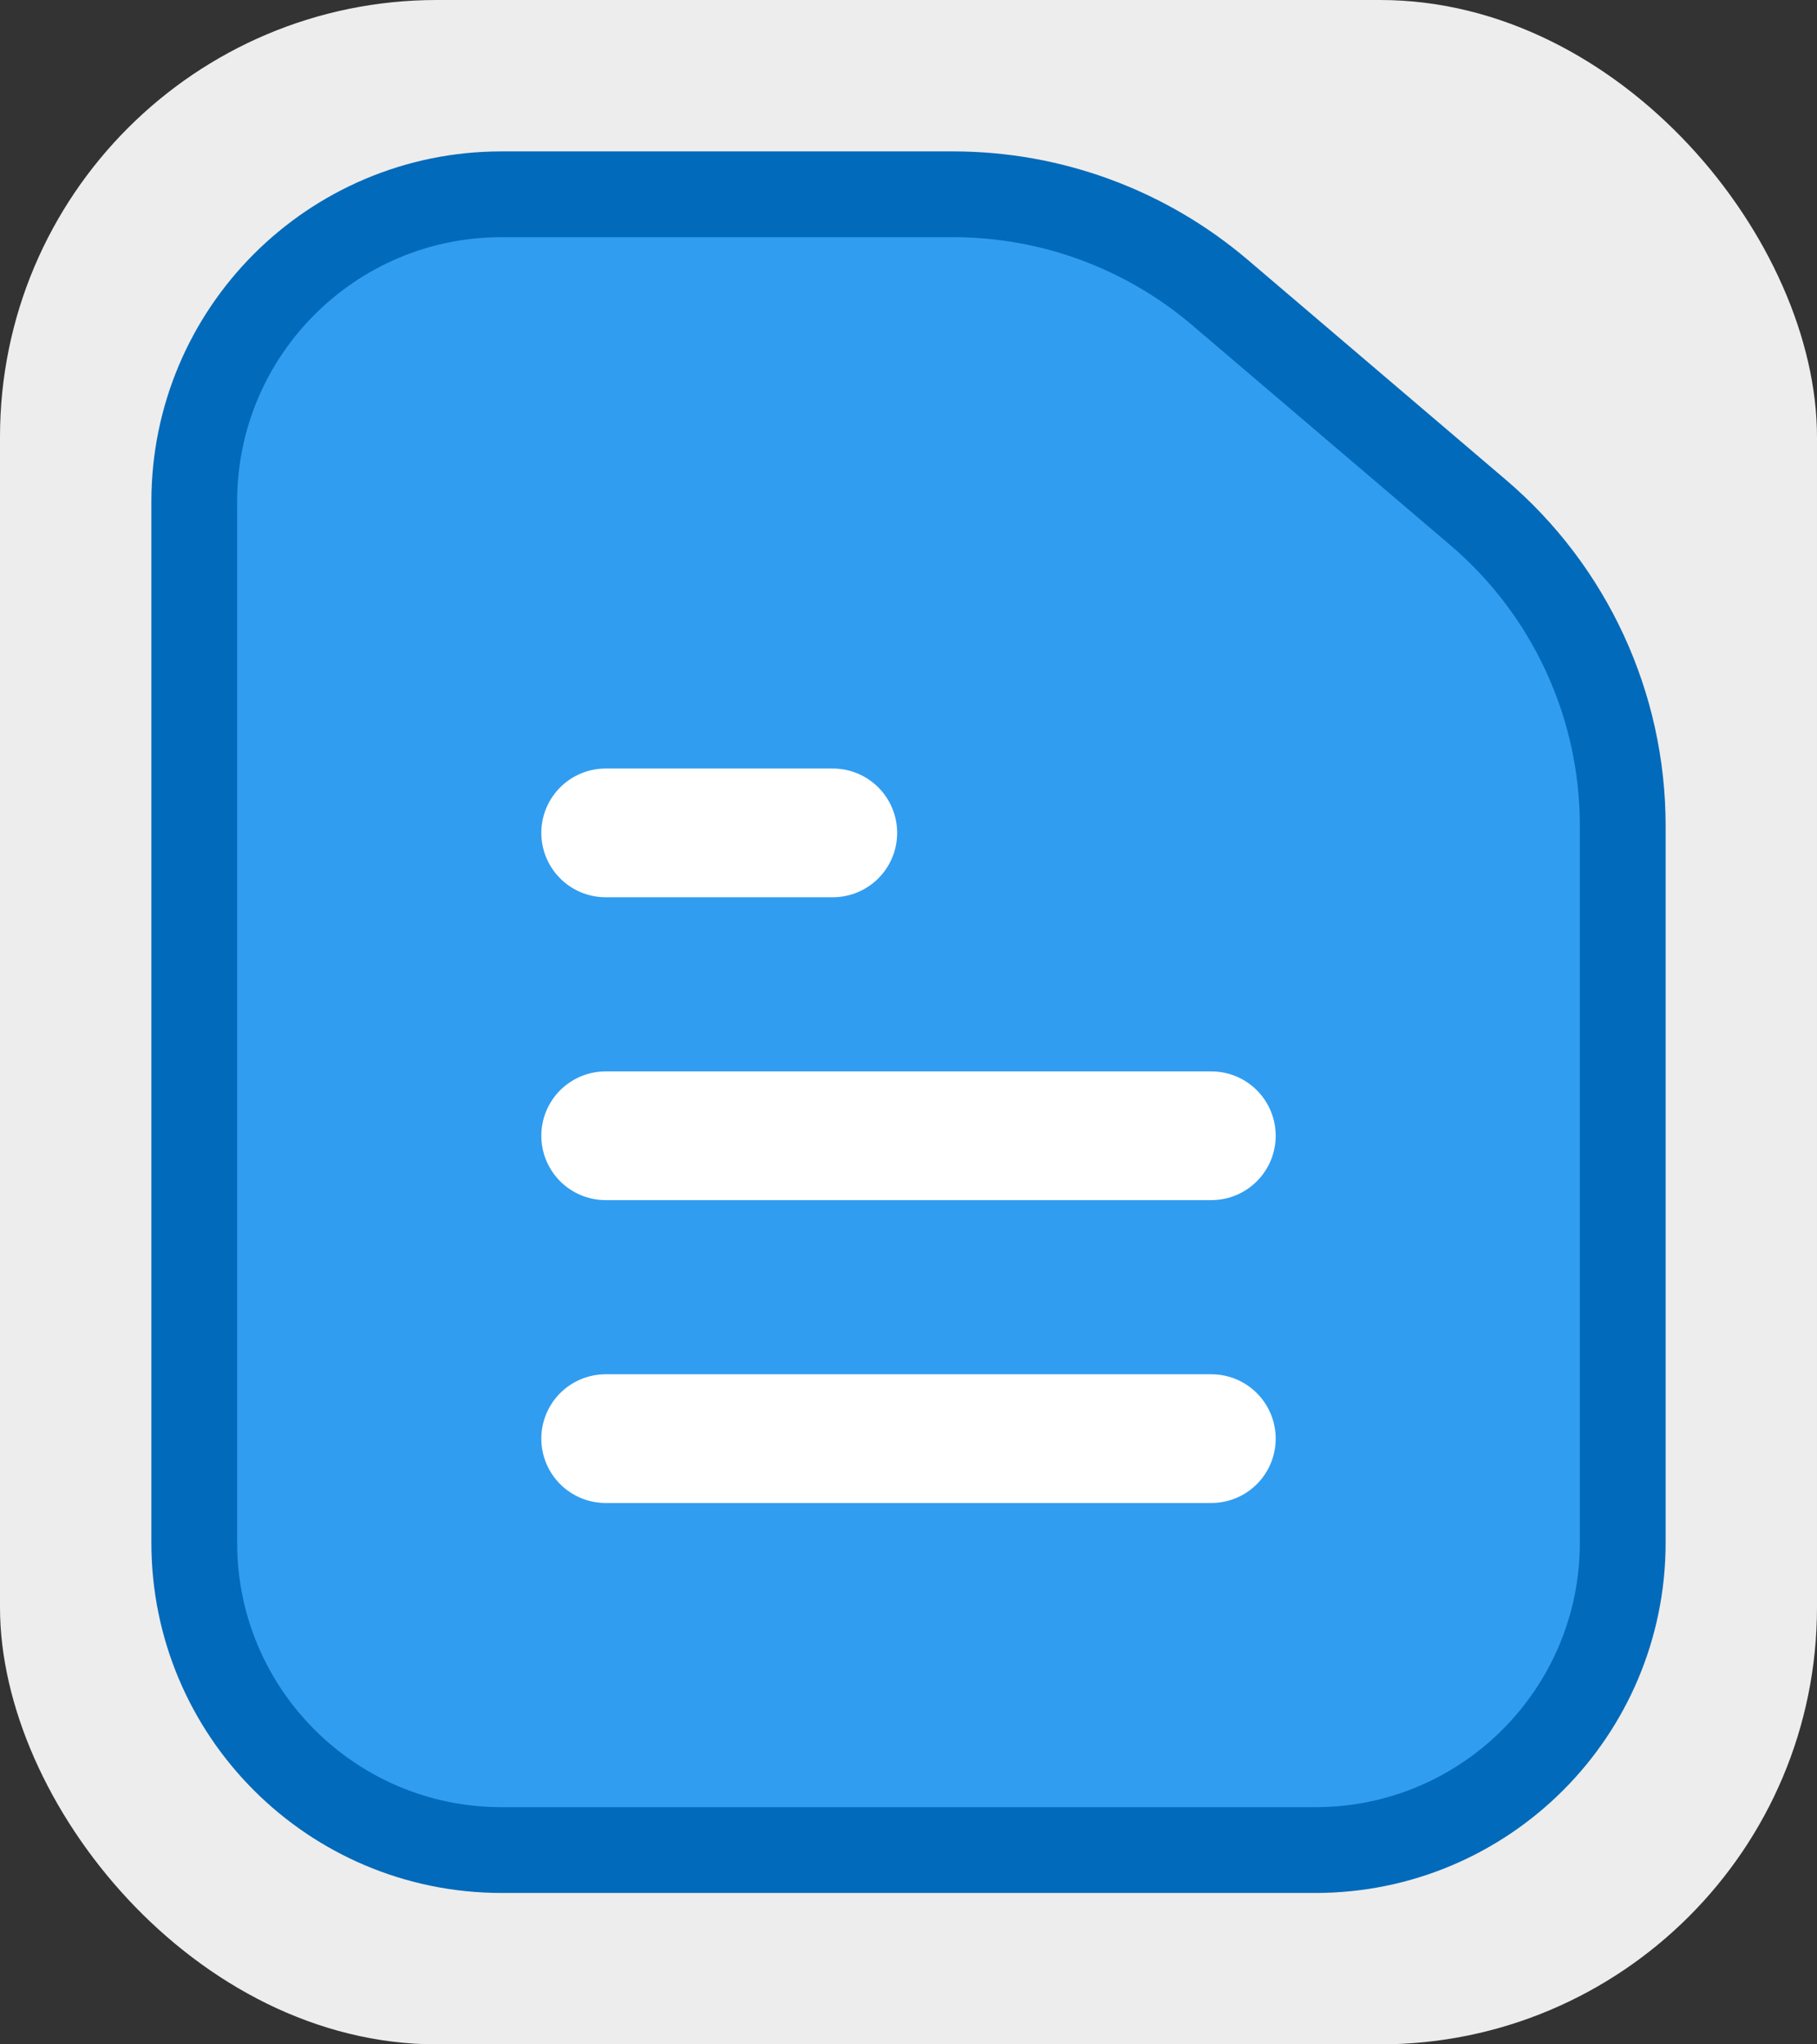 <svg width="24" height="27" viewBox="0 0 24 27" fill="none" xmlns="http://www.w3.org/2000/svg">
<rect x="0" y="0" width="24" height="27" fill="#333333" stroke="none"/>
<rect width="24" height="27" rx="5.771" fill="#EDEDED"/>
<path d="M6.624 2.566H12.591C13.882 2.566 15.131 3.026 16.114 3.863L19.523 6.768C20.735 7.8 21.434 9.312 21.434 10.904V20.376C21.433 22.617 19.617 24.433 17.376 24.434H6.624C4.383 24.433 2.566 22.617 2.566 20.376V6.624C2.566 4.383 4.383 2.566 6.624 2.566Z" fill="#319DF0" stroke="#026ABA" stroke-width="1.133"/>
<path d="M8 11H11" stroke="white" stroke-width="1.7" stroke-linecap="round"/>
<path d="M8 15H16" stroke="white" stroke-width="1.7" stroke-linecap="round"/>
<path d="M8 19C11.124 19 12.876 19 16 19" stroke="white" stroke-width="1.7" stroke-linecap="round"/>
</svg>

